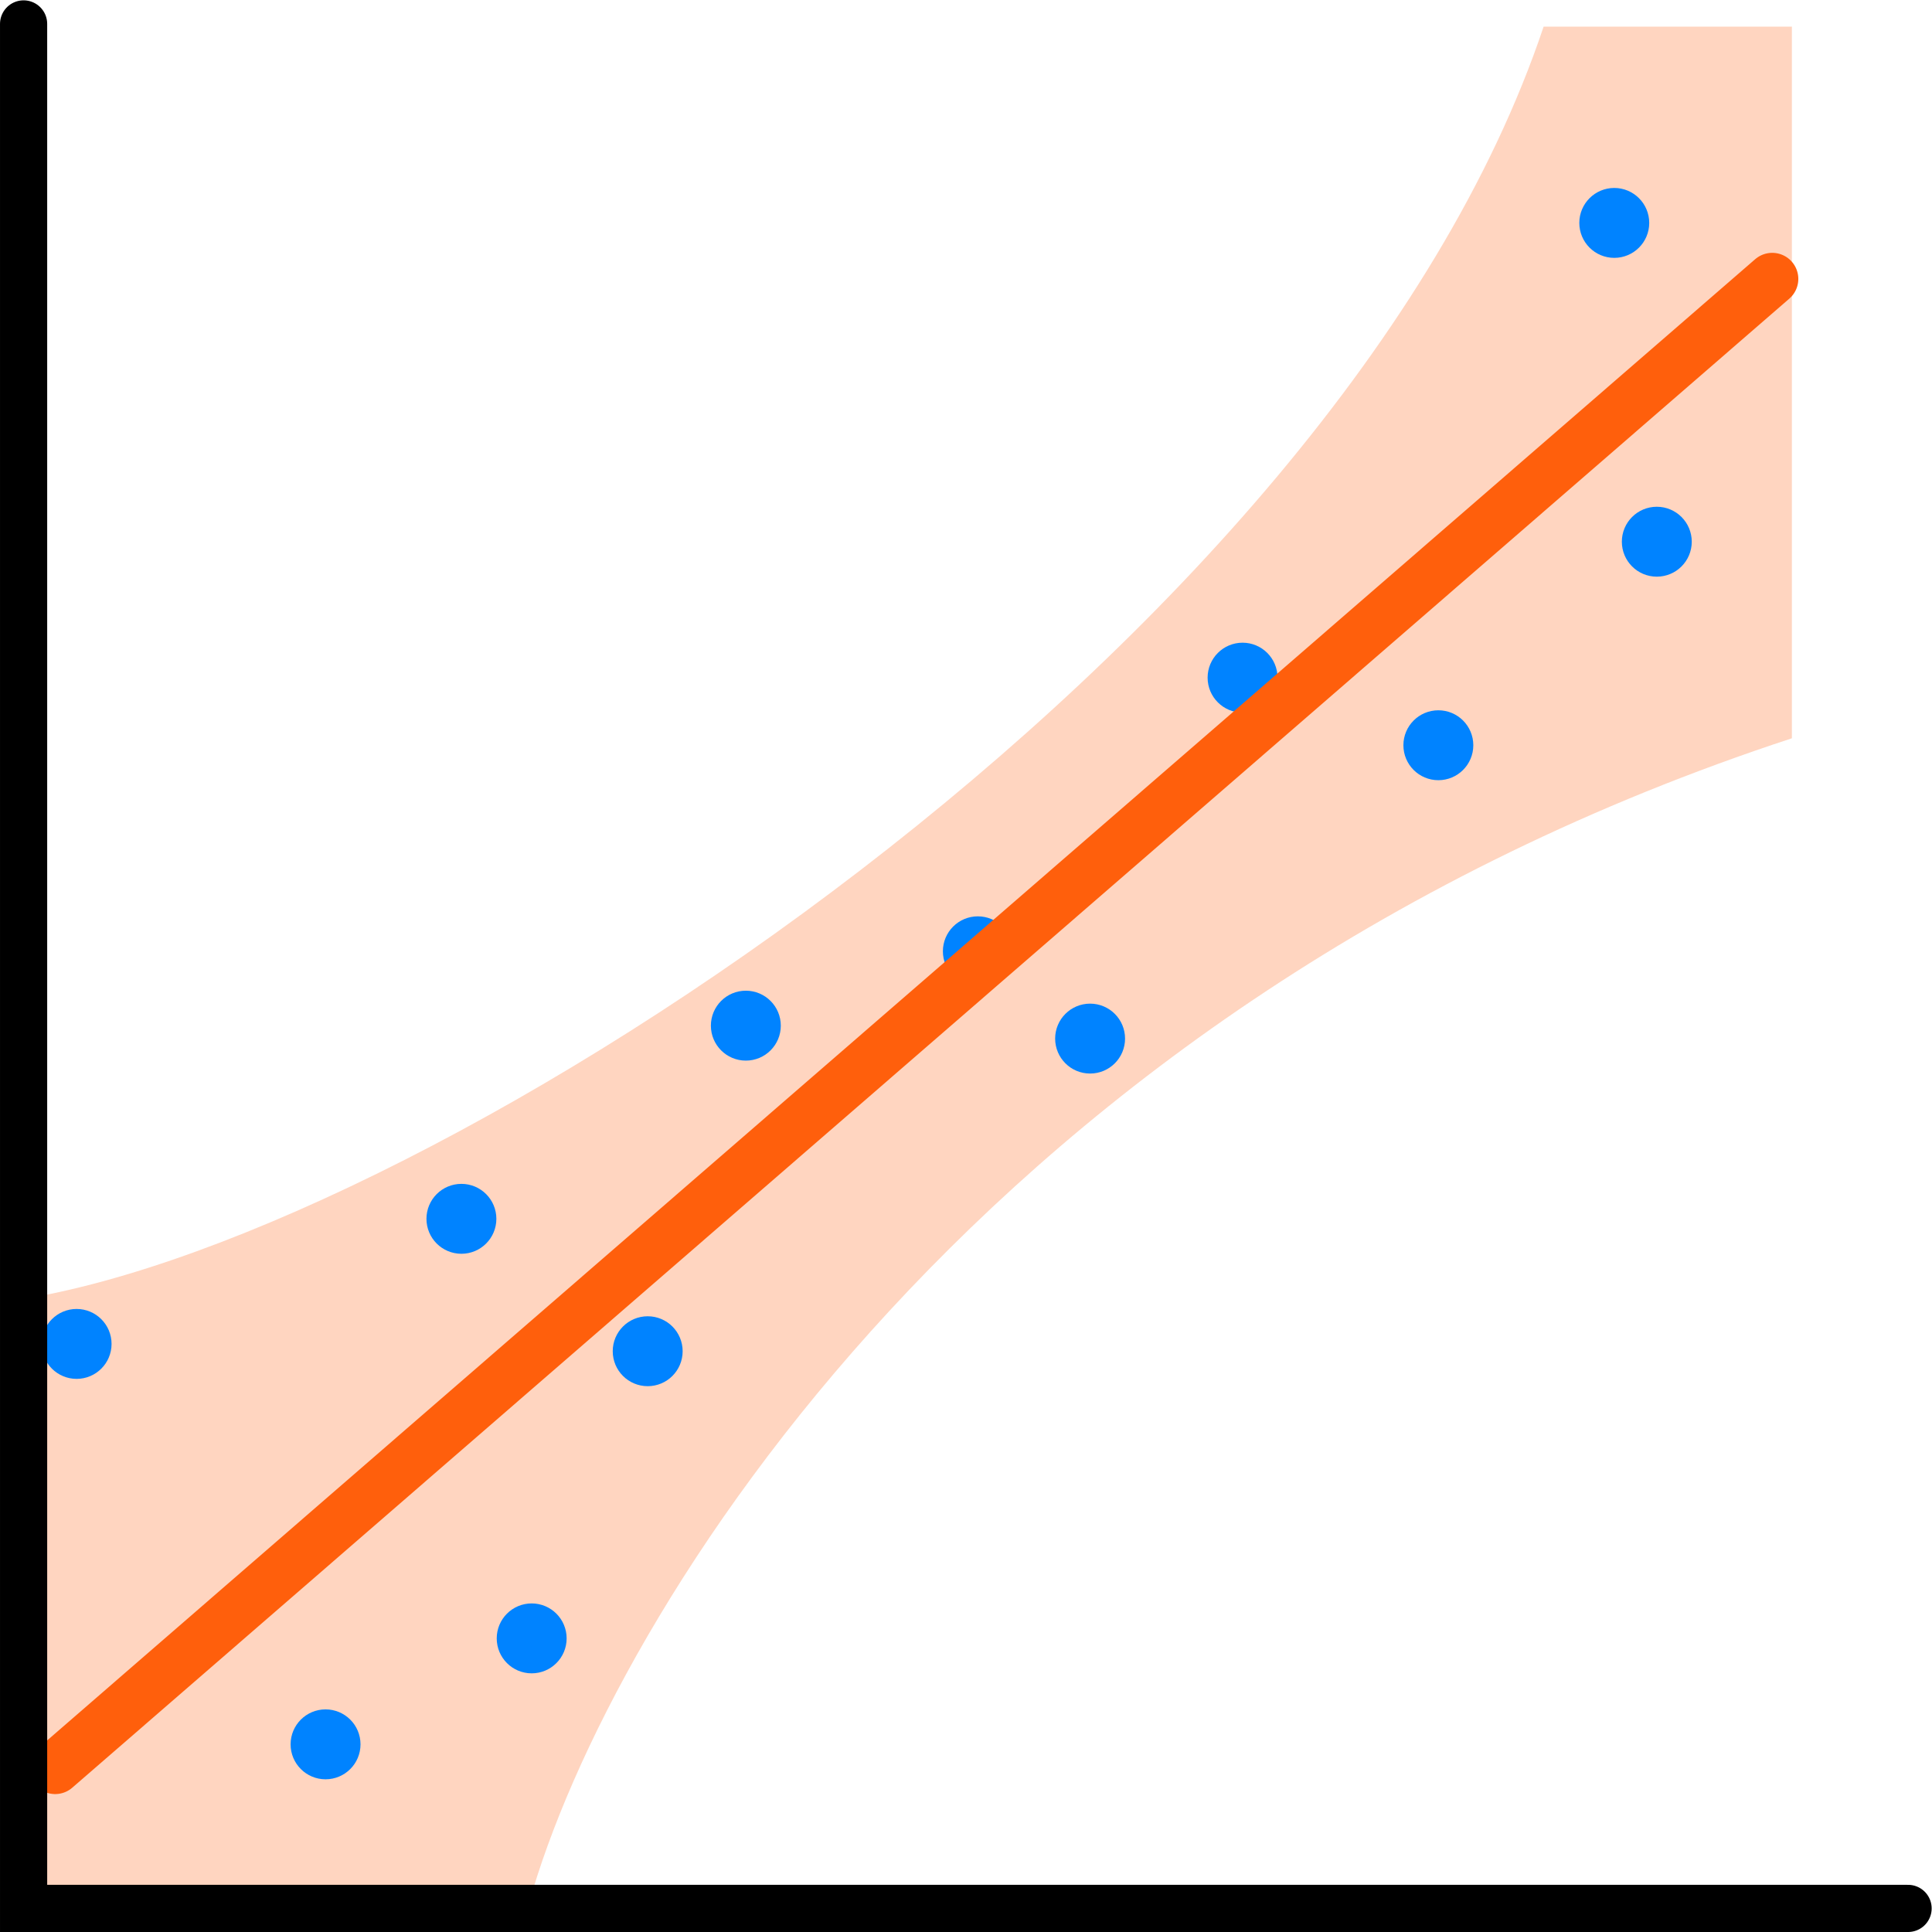 <?xml version="1.0" encoding="UTF-8" standalone="no"?>
<!-- Created with Inkscape (http://www.inkscape.org/) -->

<svg
   xmlns:dc="http://purl.org/dc/elements/1.1/"
   xmlns:cc="http://creativecommons.org/ns#"
   xmlns:rdf="http://www.w3.org/1999/02/22-rdf-syntax-ns#"
   xmlns:svg="http://www.w3.org/2000/svg"
   xmlns="http://www.w3.org/2000/svg"
   xmlns:sodipodi="http://sodipodi.sourceforge.net/DTD/sodipodi-0.dtd"
   xmlns:inkscape="http://www.inkscape.org/namespaces/inkscape"
   width="180.278mm"
   height="180.278mm"
   viewBox="0 0 180.278 180.278"
   version="1.1"
   id="svg1509"
   inkscape:version="0.92.3 (2405546, 2018-03-11)"
   sodipodi:docname="linear_reg.svg">
  <defs
     id="defs1503" />
  <sodipodi:namedview
     id="base"
     pagecolor="#ffffff"
     bordercolor="#666666"
     borderopacity="1.0"
     inkscape:pageopacity="0.0"
     inkscape:pageshadow="2"
     inkscape:zoom="0.35"
     inkscape:cx="-835.03068"
     inkscape:cy="329.25389"
     inkscape:document-units="mm"
     inkscape:current-layer="layer1"
     showgrid="false"
     inkscape:window-width="3440"
     inkscape:window-height="1385"
     inkscape:window-x="0"
     inkscape:window-y="27"
     inkscape:window-maximized="1" />
  <g
     inkscape:label="Layer 1"
     inkscape:groupmode="layer"
     id="layer1"
     transform="translate(-18.718,-55.67)">
    <path
       style="fill:#ff5f0c;fill-opacity:0.26;stroke:none;stroke-width:4.724px;stroke-linecap:butt;stroke-linejoin:miter;stroke-opacity:1"
       d="M 185.922,58.153 V 124.56 C 110.909,149.157 75.693,206.16 68.07,233.298 43.786,234.275 35.955,231.579 20.92,233.747 L 20.582,176.924 C 59.435,170.827 143.441,115.809 162.756,58.154 h 23.165 z"
       id="path1428"
       inkscape:connector-curvature="0"
       sodipodi:nodetypes="cccccccc" />
    <circle
       style="opacity:1;fill:#0083ff;fill-opacity:1;fill-rule:nonzero;stroke:#0083ff;stroke-width:2.492;stroke-linecap:round;stroke-linejoin:round;stroke-miterlimit:4;stroke-dasharray:none;stroke-dashoffset:6.14;stroke-opacity:1;paint-order:normal"
       id="path1404"
       cx="49.096"
       cy="218.437"
       r="2.016" />
    <circle
       r="2.016"
       cy="169.4"
       cx="61.773"
       id="circle1406"
       style="opacity:1;fill:#0083ff;fill-opacity:1;fill-rule:nonzero;stroke:#0083ff;stroke-width:2.492;stroke-linecap:round;stroke-linejoin:round;stroke-miterlimit:4;stroke-dasharray:none;stroke-dashoffset:6.14;stroke-opacity:1;paint-order:normal" />
    <circle
       style="opacity:1;fill:#0083ff;fill-opacity:1;fill-rule:nonzero;stroke:#0083ff;stroke-width:2.492;stroke-linecap:round;stroke-linejoin:round;stroke-miterlimit:4;stroke-dasharray:none;stroke-dashoffset:6.14;stroke-opacity:1;paint-order:normal"
       id="circle1408"
       cx="109.962"
       cy="144.437"
       r="2.016" />
    <circle
       r="2.016"
       cy="152.583"
       cx="120.437"
       id="circle1410"
       style="opacity:1;fill:#0083ff;fill-opacity:1;fill-rule:nonzero;stroke:#0083ff;stroke-width:2.492;stroke-linecap:round;stroke-linejoin:round;stroke-miterlimit:4;stroke-dasharray:none;stroke-dashoffset:6.14;stroke-opacity:1;paint-order:normal" />
    <circle
       style="opacity:1;fill:#0083ff;fill-opacity:1;fill-rule:nonzero;stroke:#0083ff;stroke-width:2.492;stroke-linecap:round;stroke-linejoin:round;stroke-miterlimit:4;stroke-dasharray:none;stroke-dashoffset:6.14;stroke-opacity:1;paint-order:normal"
       id="circle1412"
       cx="134.664"
       cy="118.903"
       r="2.016" />
    <circle
       r="2.016"
       cy="76.47"
       cx="169.348"
       id="circle1414"
       style="opacity:1;fill:#0083ff;fill-opacity:1;fill-rule:nonzero;stroke:#0083ff;stroke-width:2.492;stroke-linecap:round;stroke-linejoin:round;stroke-miterlimit:4;stroke-dasharray:none;stroke-dashoffset:6.14;stroke-opacity:1;paint-order:normal" />
    <circle
       style="opacity:1;fill:#0083ff;fill-opacity:1;fill-rule:nonzero;stroke:#0083ff;stroke-width:2.492;stroke-linecap:round;stroke-linejoin:round;stroke-miterlimit:4;stroke-dasharray:none;stroke-dashoffset:6.14;stroke-opacity:1;paint-order:normal"
       id="circle1416"
       cx="173.317"
       cy="106.218"
       r="2.016" />
    <circle
       r="2.016"
       cy="151.376"
       cx="88.314"
       id="circle1418"
       style="opacity:1;fill:#0083ff;fill-opacity:1;fill-rule:nonzero;stroke:#0083ff;stroke-width:2.492;stroke-linecap:round;stroke-linejoin:round;stroke-miterlimit:4;stroke-dasharray:none;stroke-dashoffset:6.14;stroke-opacity:1;paint-order:normal" />
    <circle
       style="opacity:1;fill:#0083ff;fill-opacity:1;fill-rule:nonzero;stroke:#0083ff;stroke-width:2.492;stroke-linecap:round;stroke-linejoin:round;stroke-miterlimit:4;stroke-dasharray:none;stroke-dashoffset:6.14;stroke-opacity:1;paint-order:normal"
       id="circle1420"
       cx="68.33"
       cy="208.55"
       r="2.016" />
    <circle
       r="2.016"
       cy="181.073"
       cx="25.866"
       id="circle1422"
       style="opacity:1;fill:#0083ff;fill-opacity:1;fill-rule:nonzero;stroke:#0083ff;stroke-width:2.492;stroke-linecap:round;stroke-linejoin:round;stroke-miterlimit:4;stroke-dasharray:none;stroke-dashoffset:6.14;stroke-opacity:1;paint-order:normal" />
    <circle
       style="opacity:1;fill:#0083ff;fill-opacity:1;fill-rule:nonzero;stroke:#0083ff;stroke-width:2.492;stroke-linecap:round;stroke-linejoin:round;stroke-miterlimit:4;stroke-dasharray:none;stroke-dashoffset:6.14;stroke-opacity:1;paint-order:normal"
       id="circle1424"
       cx="79.155"
       cy="181.755"
       r="2.016" />
    <circle
       r="2.016"
       cy="125.21"
       cx="152.933"
       id="circle1426"
       style="opacity:1;fill:#0083ff;fill-opacity:1;fill-rule:nonzero;stroke:#0083ff;stroke-width:2.492;stroke-linecap:round;stroke-linejoin:round;stroke-miterlimit:4;stroke-dasharray:none;stroke-dashoffset:6.14;stroke-opacity:1;paint-order:normal" />
    <path
       style="fill:none;stroke:#ff5f0c;stroke-width:4.868;stroke-linecap:round;stroke-linejoin:miter;stroke-miterlimit:4;stroke-dasharray:none;stroke-opacity:1"
       d="M 23.867,220.644 184.088,81.697"
       id="path1398"
       inkscape:connector-curvature="0"
       sodipodi:nodetypes="cc" />
    <path
       style="fill:none;stroke:#000000;stroke-width:4.403;stroke-linecap:round;stroke-linejoin:miter;stroke-miterlimit:4;stroke-dasharray:none;stroke-opacity:1"
       d="M 20.92,57.903 V 233.747 H 196.763"
       id="path1396"
       inkscape:connector-curvature="0" />
  </g>
</svg>
